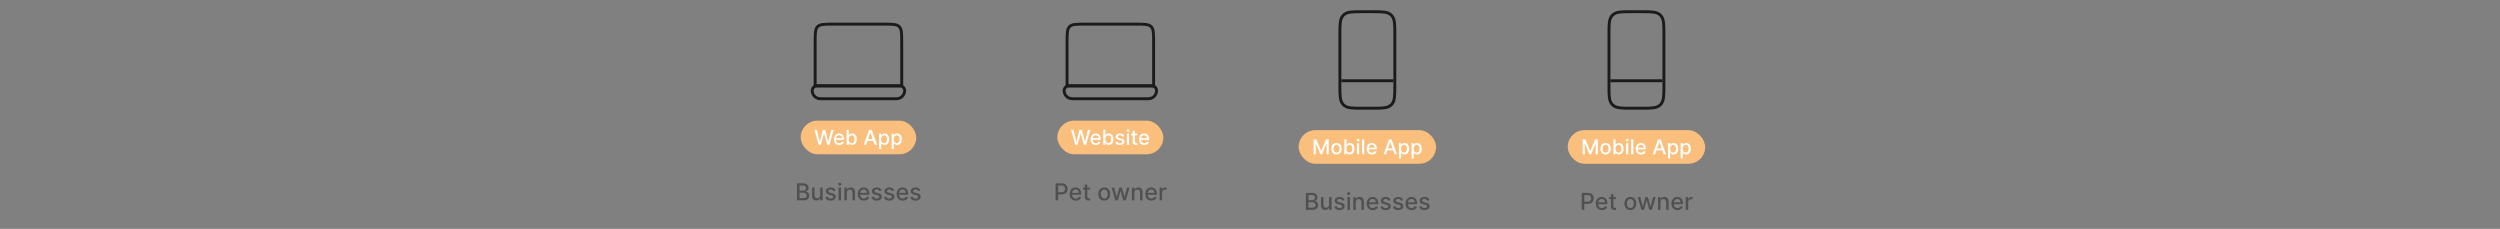 <svg width="3419" height="313" viewBox="0 0 3419 313" fill="none" xmlns="http://www.w3.org/2000/svg">
<rect x="0" y="0" width="3419" height="313" fill="#808080" stroke="none"/>
<path d="M1140 33H1208C1214.47 33 1219.12 33.004 1222.66 33.48C1226.14 33.948 1228.24 34.839 1229.8 36.398C1231.36 37.956 1232.25 40.062 1232.72 43.544C1233.2 47.083 1233.2 51.732 1233.2 58.2V117.4H1114.8V58.2C1114.8 51.732 1114.8 47.083 1115.28 43.544C1115.75 40.062 1116.64 37.956 1118.2 36.398C1119.76 34.839 1121.86 33.948 1125.34 33.48C1128.88 33.004 1133.53 33 1140 33Z" stroke="#1B1B1B" stroke-width="4"/>
<path d="M1230.67 117.4H1117.33C1113.73 117.4 1110.8 120.325 1110.8 123.934C1110.8 130.046 1115.76 135 1121.87 135H1226.13C1232.25 135 1237.2 130.046 1237.2 123.934C1237.2 120.325 1234.27 117.4 1230.67 117.4Z" stroke="#1B1B1B" stroke-width="4"/>
<rect x="1095" y="165" width="158" height="46" rx="23" fill="#FBBF7D"/>
<path d="M1119.52 198L1113.87 177.636H1117.11L1121.07 193.406H1121.26L1125.39 177.636H1128.59L1132.72 193.416H1132.9L1136.86 177.636H1140.1L1134.45 198H1131.35L1127.07 182.747H1126.91L1122.62 198H1119.52ZM1147.75 198.308C1146.24 198.308 1144.94 197.987 1143.86 197.344C1142.78 196.694 1141.94 195.783 1141.35 194.609C1140.77 193.429 1140.48 192.047 1140.48 190.463C1140.48 188.899 1140.77 187.52 1141.35 186.327C1141.94 185.134 1142.76 184.202 1143.82 183.533C1144.88 182.863 1146.12 182.528 1147.54 182.528C1148.4 182.528 1149.23 182.671 1150.04 182.956C1150.85 183.241 1151.58 183.688 1152.22 184.298C1152.86 184.908 1153.37 185.7 1153.74 186.675C1154.11 187.643 1154.3 188.819 1154.3 190.205V191.259H1142.16V189.031H1151.38C1151.38 188.249 1151.23 187.556 1150.91 186.953C1150.59 186.343 1150.14 185.863 1149.56 185.511C1148.99 185.16 1148.33 184.984 1147.56 184.984C1146.72 184.984 1145.99 185.19 1145.37 185.601C1144.75 186.005 1144.27 186.536 1143.94 187.192C1143.61 187.841 1143.44 188.547 1143.44 189.31V191.05C1143.44 192.071 1143.62 192.939 1143.98 193.655C1144.34 194.371 1144.85 194.918 1145.5 195.295C1146.15 195.667 1146.91 195.852 1147.77 195.852C1148.34 195.852 1148.85 195.773 1149.32 195.614C1149.78 195.448 1150.18 195.203 1150.52 194.878C1150.86 194.553 1151.12 194.152 1151.29 193.675L1154.11 194.182C1153.88 195.01 1153.48 195.736 1152.9 196.359C1152.32 196.976 1151.59 197.456 1150.72 197.801C1149.85 198.139 1148.86 198.308 1147.75 198.308ZM1157.83 198V177.636H1160.81V185.203H1160.99C1161.16 184.885 1161.41 184.517 1161.73 184.099C1162.06 183.682 1162.51 183.317 1163.08 183.006C1163.66 182.688 1164.42 182.528 1165.37 182.528C1166.6 182.528 1167.71 182.84 1168.67 183.463C1169.64 184.086 1170.4 184.984 1170.95 186.158C1171.51 187.331 1171.79 188.743 1171.79 190.393C1171.79 192.044 1171.51 193.459 1170.96 194.639C1170.41 195.812 1169.65 196.717 1168.69 197.354C1167.73 197.983 1166.63 198.298 1165.4 198.298C1164.47 198.298 1163.71 198.143 1163.12 197.831C1162.54 197.519 1162.08 197.155 1161.75 196.737C1161.42 196.32 1161.17 195.948 1160.99 195.624H1160.74V198H1157.83ZM1160.75 190.364C1160.75 191.437 1160.9 192.379 1161.22 193.188C1161.53 193.996 1161.98 194.629 1162.57 195.087C1163.16 195.537 1163.88 195.763 1164.74 195.763C1165.62 195.763 1166.37 195.527 1166.96 195.057C1167.56 194.58 1168.01 193.933 1168.31 193.118C1168.63 192.303 1168.78 191.384 1168.78 190.364C1168.78 189.356 1168.63 188.451 1168.32 187.649C1168.03 186.847 1167.58 186.214 1166.97 185.75C1166.38 185.286 1165.63 185.054 1164.74 185.054C1163.87 185.054 1163.14 185.276 1162.55 185.72C1161.96 186.164 1161.51 186.784 1161.21 187.58C1160.9 188.375 1160.75 189.303 1160.75 190.364ZM1184.49 198H1181.23L1188.56 177.636H1192.11L1199.44 198H1196.18L1190.42 181.335H1190.26L1184.49 198ZM1185.04 190.026H1195.62V192.611H1185.04V190.026ZM1202.14 203.727V182.727H1205.04V185.203H1205.29C1205.46 184.885 1205.71 184.517 1206.04 184.099C1206.36 183.682 1206.81 183.317 1207.39 183.006C1207.97 182.688 1208.73 182.528 1209.68 182.528C1210.91 182.528 1212.01 182.84 1212.98 183.463C1213.95 184.086 1214.7 184.984 1215.25 186.158C1215.81 187.331 1216.09 188.743 1216.09 190.393C1216.09 192.044 1215.81 193.459 1215.26 194.639C1214.71 195.812 1213.96 196.717 1213 197.354C1212.04 197.983 1210.94 198.298 1209.71 198.298C1208.78 198.298 1208.02 198.143 1207.43 197.831C1206.85 197.519 1206.39 197.155 1206.06 196.737C1205.73 196.32 1205.47 195.948 1205.29 195.624H1205.11V203.727H1202.14ZM1205.05 190.364C1205.05 191.437 1205.21 192.379 1205.52 193.188C1205.83 193.996 1206.28 194.629 1206.87 195.087C1207.46 195.537 1208.18 195.763 1209.04 195.763C1209.93 195.763 1210.67 195.527 1211.27 195.057C1211.86 194.58 1212.31 193.933 1212.62 193.118C1212.93 192.303 1213.09 191.384 1213.09 190.364C1213.09 189.356 1212.93 188.451 1212.63 187.649C1212.33 186.847 1211.88 186.214 1211.28 185.75C1210.68 185.286 1209.93 185.054 1209.04 185.054C1208.18 185.054 1207.45 185.276 1206.85 185.72C1206.26 186.164 1205.81 186.784 1205.51 187.58C1205.21 188.375 1205.05 189.303 1205.05 190.364ZM1219.42 203.727V182.727H1222.32V185.203H1222.57C1222.74 184.885 1222.99 184.517 1223.32 184.099C1223.64 183.682 1224.09 183.317 1224.67 183.006C1225.25 182.688 1226.01 182.528 1226.96 182.528C1228.19 182.528 1229.29 182.84 1230.26 183.463C1231.23 184.086 1231.99 184.984 1232.54 186.158C1233.09 187.331 1233.37 188.743 1233.37 190.393C1233.37 192.044 1233.1 193.459 1232.55 194.639C1232 195.812 1231.24 196.717 1230.28 197.354C1229.32 197.983 1228.22 198.298 1226.99 198.298C1226.06 198.298 1225.3 198.143 1224.71 197.831C1224.13 197.519 1223.67 197.155 1223.34 196.737C1223.01 196.32 1222.75 195.948 1222.57 195.624H1222.39V203.727H1219.42ZM1222.33 190.364C1222.33 191.437 1222.49 192.379 1222.8 193.188C1223.11 193.996 1223.56 194.629 1224.15 195.087C1224.74 195.537 1225.47 195.763 1226.32 195.763C1227.21 195.763 1227.95 195.527 1228.55 195.057C1229.14 194.58 1229.6 193.933 1229.9 193.118C1230.21 192.303 1230.37 191.384 1230.37 190.364C1230.37 189.356 1230.22 188.451 1229.91 187.649C1229.61 186.847 1229.16 186.214 1228.56 185.75C1227.96 185.286 1227.22 185.054 1226.32 185.054C1225.46 185.054 1224.73 185.276 1224.13 185.72C1223.54 186.164 1223.1 186.784 1222.79 187.58C1222.49 188.375 1222.33 189.303 1222.33 190.364Z" fill="white"/>
<path d="M1089.93 274V250.727H1098.45C1100.11 250.727 1101.47 251 1102.56 251.545C1103.64 252.083 1104.45 252.814 1104.99 253.739C1105.53 254.655 1105.8 255.689 1105.8 256.841C1105.8 257.811 1105.62 258.629 1105.26 259.295C1104.91 259.955 1104.43 260.485 1103.83 260.886C1103.24 261.28 1102.59 261.568 1101.88 261.75V261.977C1102.65 262.015 1103.4 262.265 1104.14 262.727C1104.88 263.182 1105.49 263.83 1105.98 264.67C1106.46 265.511 1106.7 266.534 1106.7 267.739C1106.7 268.928 1106.42 269.996 1105.86 270.943C1105.31 271.883 1104.45 272.629 1103.3 273.182C1102.14 273.727 1100.66 274 1098.85 274H1089.93ZM1093.44 270.989H1098.51C1100.19 270.989 1101.4 270.663 1102.12 270.011C1102.85 269.36 1103.22 268.545 1103.22 267.568C1103.22 266.833 1103.03 266.159 1102.66 265.545C1102.29 264.932 1101.76 264.443 1101.07 264.08C1100.39 263.716 1099.58 263.534 1098.64 263.534H1093.44V270.989ZM1093.44 260.795H1098.15C1098.94 260.795 1099.64 260.644 1100.27 260.341C1100.91 260.038 1101.41 259.614 1101.78 259.068C1102.16 258.515 1102.35 257.864 1102.35 257.114C1102.35 256.152 1102.02 255.345 1101.34 254.693C1100.67 254.042 1099.63 253.716 1098.24 253.716H1093.44V260.795ZM1121.65 266.761V256.545H1125.06V274H1121.72V270.977H1121.54C1121.14 271.909 1120.49 272.686 1119.61 273.307C1118.73 273.92 1117.63 274.227 1116.32 274.227C1115.2 274.227 1114.21 273.981 1113.35 273.489C1112.49 272.989 1111.82 272.25 1111.32 271.273C1110.84 270.295 1110.6 269.087 1110.6 267.648V256.545H1113.99V267.239C1113.99 268.428 1114.32 269.375 1114.98 270.08C1115.64 270.784 1116.5 271.136 1117.55 271.136C1118.19 271.136 1118.82 270.977 1119.45 270.659C1120.09 270.341 1120.61 269.86 1121.03 269.216C1121.45 268.572 1121.66 267.754 1121.65 266.761ZM1142.71 260.807L1139.63 261.352C1139.5 260.958 1139.29 260.583 1139.01 260.227C1138.74 259.871 1138.37 259.58 1137.9 259.352C1137.43 259.125 1136.84 259.011 1136.14 259.011C1135.18 259.011 1134.37 259.227 1133.73 259.659C1133.09 260.083 1132.76 260.633 1132.76 261.307C1132.76 261.89 1132.98 262.36 1133.41 262.716C1133.84 263.072 1134.54 263.364 1135.5 263.591L1138.28 264.227C1139.88 264.598 1141.08 265.17 1141.87 265.943C1142.65 266.716 1143.05 267.72 1143.05 268.955C1143.05 270 1142.75 270.932 1142.14 271.75C1141.54 272.561 1140.7 273.197 1139.63 273.659C1138.56 274.121 1137.32 274.352 1135.91 274.352C1133.96 274.352 1132.36 273.936 1131.13 273.102C1129.89 272.261 1129.14 271.068 1128.86 269.523L1132.14 269.023C1132.34 269.879 1132.76 270.527 1133.4 270.966C1134.04 271.398 1134.87 271.614 1135.89 271.614C1137 271.614 1137.89 271.383 1138.56 270.92C1139.23 270.451 1139.56 269.879 1139.56 269.205C1139.56 268.659 1139.36 268.201 1138.95 267.83C1138.54 267.458 1137.93 267.178 1137.09 266.989L1134.14 266.341C1132.51 265.97 1131.31 265.379 1130.53 264.568C1129.75 263.758 1129.37 262.731 1129.37 261.489C1129.37 260.458 1129.65 259.557 1130.23 258.784C1130.81 258.011 1131.6 257.409 1132.62 256.977C1133.63 256.538 1134.79 256.318 1136.11 256.318C1137.99 256.318 1139.48 256.727 1140.56 257.545C1141.64 258.356 1142.36 259.443 1142.71 260.807ZM1146.78 274V256.545H1150.18V274H1146.78ZM1148.5 253.852C1147.91 253.852 1147.4 253.655 1146.98 253.261C1146.56 252.86 1146.35 252.383 1146.35 251.83C1146.35 251.269 1146.56 250.792 1146.98 250.398C1147.4 249.996 1147.91 249.795 1148.5 249.795C1149.09 249.795 1149.59 249.996 1150.01 250.398C1150.44 250.792 1150.65 251.269 1150.65 251.83C1150.65 252.383 1150.44 252.86 1150.01 253.261C1149.59 253.655 1149.09 253.852 1148.5 253.852ZM1158.15 263.636V274H1154.75V256.545H1158.01V259.386H1158.23C1158.63 258.462 1159.26 257.72 1160.12 257.159C1160.98 256.598 1162.07 256.318 1163.38 256.318C1164.57 256.318 1165.61 256.568 1166.5 257.068C1167.4 257.561 1168.09 258.295 1168.58 259.273C1169.07 260.25 1169.32 261.458 1169.32 262.898V274H1165.92V263.307C1165.92 262.042 1165.59 261.053 1164.93 260.341C1164.28 259.621 1163.37 259.261 1162.22 259.261C1161.43 259.261 1160.73 259.432 1160.12 259.773C1159.51 260.114 1159.03 260.614 1158.67 261.273C1158.32 261.924 1158.15 262.712 1158.15 263.636ZM1181.4 274.352C1179.68 274.352 1178.2 273.985 1176.96 273.25C1175.72 272.508 1174.77 271.466 1174.09 270.125C1173.43 268.777 1173.09 267.197 1173.09 265.386C1173.09 263.598 1173.43 262.023 1174.09 260.659C1174.77 259.295 1175.71 258.231 1176.91 257.466C1178.12 256.701 1179.54 256.318 1181.16 256.318C1182.15 256.318 1183.1 256.481 1184.03 256.807C1184.95 257.133 1185.78 257.644 1186.51 258.341C1187.25 259.038 1187.83 259.943 1188.25 261.057C1188.68 262.163 1188.89 263.508 1188.89 265.091V266.295H1175.01V263.75H1185.56C1185.56 262.856 1185.38 262.064 1185.01 261.375C1184.65 260.678 1184.14 260.129 1183.48 259.727C1182.83 259.326 1182.06 259.125 1181.18 259.125C1180.23 259.125 1179.4 259.36 1178.68 259.83C1177.98 260.292 1177.43 260.898 1177.05 261.648C1176.67 262.39 1176.48 263.197 1176.48 264.068V266.057C1176.48 267.223 1176.68 268.216 1177.09 269.034C1177.51 269.852 1178.09 270.477 1178.83 270.909C1179.57 271.333 1180.44 271.545 1181.43 271.545C1182.08 271.545 1182.67 271.455 1183.2 271.273C1183.73 271.083 1184.18 270.803 1184.57 270.432C1184.96 270.061 1185.25 269.602 1185.46 269.057L1188.67 269.636C1188.42 270.583 1187.95 271.413 1187.29 272.125C1186.63 272.83 1185.8 273.379 1184.8 273.773C1183.81 274.159 1182.67 274.352 1181.4 274.352ZM1205.74 260.807L1202.66 261.352C1202.53 260.958 1202.33 260.583 1202.05 260.227C1201.77 259.871 1201.4 259.58 1200.93 259.352C1200.46 259.125 1199.88 259.011 1199.17 259.011C1198.21 259.011 1197.41 259.227 1196.76 259.659C1196.12 260.083 1195.8 260.633 1195.8 261.307C1195.8 261.89 1196.01 262.36 1196.44 262.716C1196.88 263.072 1197.57 263.364 1198.53 263.591L1201.31 264.227C1202.91 264.598 1204.11 265.17 1204.9 265.943C1205.69 266.716 1206.08 267.72 1206.08 268.955C1206.08 270 1205.78 270.932 1205.17 271.75C1204.57 272.561 1203.73 273.197 1202.66 273.659C1201.59 274.121 1200.35 274.352 1198.94 274.352C1196.99 274.352 1195.39 273.936 1194.16 273.102C1192.92 272.261 1192.17 271.068 1191.89 269.523L1195.17 269.023C1195.38 269.879 1195.8 270.527 1196.43 270.966C1197.07 271.398 1197.9 271.614 1198.92 271.614C1200.03 271.614 1200.92 271.383 1201.59 270.92C1202.26 270.451 1202.59 269.879 1202.59 269.205C1202.59 268.659 1202.39 268.201 1201.98 267.83C1201.58 267.458 1200.96 267.178 1200.12 266.989L1197.17 266.341C1195.54 265.97 1194.34 265.379 1193.56 264.568C1192.78 263.758 1192.4 262.731 1192.4 261.489C1192.4 260.458 1192.69 259.557 1193.26 258.784C1193.84 258.011 1194.63 257.409 1195.65 256.977C1196.66 256.538 1197.83 256.318 1199.14 256.318C1201.02 256.318 1202.51 256.727 1203.59 257.545C1204.67 258.356 1205.39 259.443 1205.74 260.807ZM1222.89 260.807L1219.82 261.352C1219.69 260.958 1219.48 260.583 1219.2 260.227C1218.93 259.871 1218.56 259.58 1218.09 259.352C1217.62 259.125 1217.03 259.011 1216.33 259.011C1215.36 259.011 1214.56 259.227 1213.92 259.659C1213.27 260.083 1212.95 260.633 1212.95 261.307C1212.95 261.89 1213.17 262.36 1213.6 262.716C1214.03 263.072 1214.73 263.364 1215.69 263.591L1218.46 264.227C1220.07 264.598 1221.27 265.17 1222.05 265.943C1222.84 266.716 1223.24 267.72 1223.24 268.955C1223.24 270 1222.93 270.932 1222.33 271.75C1221.73 272.561 1220.89 273.197 1219.82 273.659C1218.75 274.121 1217.51 274.352 1216.1 274.352C1214.14 274.352 1212.55 273.936 1211.32 273.102C1210.08 272.261 1209.32 271.068 1209.04 269.523L1212.33 269.023C1212.53 269.879 1212.95 270.527 1213.59 270.966C1214.22 271.398 1215.05 271.614 1216.08 271.614C1217.19 271.614 1218.08 271.383 1218.75 270.92C1219.41 270.451 1219.75 269.879 1219.75 269.205C1219.75 268.659 1219.54 268.201 1219.13 267.83C1218.73 267.458 1218.11 267.178 1217.28 266.989L1214.33 266.341C1212.7 265.97 1211.49 265.379 1210.71 264.568C1209.94 263.758 1209.55 262.731 1209.55 261.489C1209.55 260.458 1209.84 259.557 1210.42 258.784C1210.99 258.011 1211.79 257.409 1212.8 256.977C1213.82 256.538 1214.98 256.318 1216.29 256.318C1218.18 256.318 1219.66 256.727 1220.75 257.545C1221.83 258.356 1222.55 259.443 1222.89 260.807ZM1234.49 274.352C1232.77 274.352 1231.29 273.985 1230.05 273.25C1228.82 272.508 1227.86 271.466 1227.19 270.125C1226.52 268.777 1226.19 267.197 1226.19 265.386C1226.19 263.598 1226.52 262.023 1227.19 260.659C1227.86 259.295 1228.8 258.231 1230.01 257.466C1231.22 256.701 1232.63 256.318 1234.26 256.318C1235.24 256.318 1236.2 256.481 1237.12 256.807C1238.04 257.133 1238.87 257.644 1239.61 258.341C1240.34 259.038 1240.92 259.943 1241.35 261.057C1241.77 262.163 1241.98 263.508 1241.98 265.091V266.295H1228.11V263.75H1238.65C1238.65 262.856 1238.47 262.064 1238.11 261.375C1237.74 260.678 1237.23 260.129 1236.57 259.727C1235.92 259.326 1235.16 259.125 1234.28 259.125C1233.32 259.125 1232.49 259.36 1231.78 259.83C1231.07 260.292 1230.53 260.898 1230.14 261.648C1229.76 262.39 1229.57 263.197 1229.57 264.068V266.057C1229.57 267.223 1229.78 268.216 1230.19 269.034C1230.6 269.852 1231.18 270.477 1231.93 270.909C1232.67 271.333 1233.54 271.545 1234.53 271.545C1235.17 271.545 1235.76 271.455 1236.29 271.273C1236.82 271.083 1237.28 270.803 1237.66 270.432C1238.05 270.061 1238.35 269.602 1238.55 269.057L1241.77 269.636C1241.51 270.583 1241.05 271.413 1240.38 272.125C1239.72 272.83 1238.89 273.379 1237.89 273.773C1236.9 274.159 1235.77 274.352 1234.49 274.352ZM1258.83 260.807L1255.75 261.352C1255.62 260.958 1255.42 260.583 1255.14 260.227C1254.87 259.871 1254.5 259.58 1254.03 259.352C1253.56 259.125 1252.97 259.011 1252.26 259.011C1251.3 259.011 1250.5 259.227 1249.86 259.659C1249.21 260.083 1248.89 260.633 1248.89 261.307C1248.89 261.89 1249.11 262.36 1249.54 262.716C1249.97 263.072 1250.67 263.364 1251.63 263.591L1254.4 264.227C1256.01 264.598 1257.2 265.17 1257.99 265.943C1258.78 266.716 1259.17 267.72 1259.17 268.955C1259.17 270 1258.87 270.932 1258.26 271.75C1257.67 272.561 1256.83 273.197 1255.75 273.659C1254.68 274.121 1253.45 274.352 1252.04 274.352C1250.08 274.352 1248.49 273.936 1247.25 273.102C1246.02 272.261 1245.26 271.068 1244.98 269.523L1248.26 269.023C1248.47 269.879 1248.89 270.527 1249.53 270.966C1250.16 271.398 1250.99 271.614 1252.01 271.614C1253.13 271.614 1254.02 271.383 1254.68 270.92C1255.35 270.451 1255.68 269.879 1255.68 269.205C1255.68 268.659 1255.48 268.201 1255.07 267.83C1254.67 267.458 1254.05 267.178 1253.22 266.989L1250.26 266.341C1248.64 265.97 1247.43 265.379 1246.65 264.568C1245.88 263.758 1245.49 262.731 1245.49 261.489C1245.49 260.458 1245.78 259.557 1246.36 258.784C1246.93 258.011 1247.73 257.409 1248.74 256.977C1249.76 256.538 1250.92 256.318 1252.23 256.318C1254.12 256.318 1255.6 256.727 1256.68 257.545C1257.77 258.356 1258.48 259.443 1258.83 260.807Z" fill="#505050"/>
<path d="M1484.5 33H1552.5C1558.97 33 1563.62 33.004 1567.16 33.48C1570.64 33.948 1572.74 34.839 1574.3 36.398C1575.86 37.956 1576.75 40.062 1577.22 43.544C1577.7 47.083 1577.7 51.732 1577.7 58.2V117.4H1459.3V58.2C1459.3 51.732 1459.3 47.083 1459.78 43.544C1460.25 40.062 1461.14 37.956 1462.7 36.398C1464.26 34.839 1466.36 33.948 1469.84 33.48C1473.38 33.004 1478.03 33 1484.5 33Z" stroke="#1B1B1B" stroke-width="4"/>
<path d="M1575.17 117.4H1461.83C1458.22 117.4 1455.3 120.325 1455.3 123.934C1455.3 130.046 1460.25 135 1466.37 135H1570.63C1576.75 135 1581.7 130.046 1581.7 123.934C1581.7 120.325 1578.77 117.4 1575.17 117.4Z" stroke="#1B1B1B" stroke-width="4"/>
<rect x="1446" y="165" width="145" height="46" rx="23" fill="#FBBF7D"/>
<path d="M1470.47 198L1464.83 177.636H1468.06L1472.03 193.406H1472.21L1476.34 177.636H1479.54L1483.67 193.416H1483.86L1487.82 177.636H1491.06L1485.4 198H1482.31L1478.02 182.747H1477.86L1473.58 198H1470.47ZM1498.7 198.308C1497.19 198.308 1495.9 197.987 1494.81 197.344C1493.73 196.694 1492.89 195.783 1492.3 194.609C1491.72 193.429 1491.43 192.047 1491.43 190.463C1491.43 188.899 1491.72 187.52 1492.3 186.327C1492.89 185.134 1493.72 184.202 1494.77 183.533C1495.83 182.863 1497.07 182.528 1498.49 182.528C1499.35 182.528 1500.19 182.671 1501 182.956C1501.8 183.241 1502.53 183.688 1503.17 184.298C1503.82 184.908 1504.32 185.7 1504.69 186.675C1505.07 187.643 1505.25 188.819 1505.25 190.205V191.259H1493.11V189.031H1502.34C1502.34 188.249 1502.18 187.556 1501.86 186.953C1501.54 186.343 1501.09 185.863 1500.52 185.511C1499.95 185.16 1499.28 184.984 1498.51 184.984C1497.67 184.984 1496.94 185.19 1496.32 185.601C1495.71 186.005 1495.23 186.536 1494.89 187.192C1494.56 187.841 1494.39 188.547 1494.39 189.31V191.05C1494.39 192.071 1494.57 192.939 1494.93 193.655C1495.29 194.371 1495.8 194.918 1496.45 195.295C1497.1 195.667 1497.86 195.852 1498.73 195.852C1499.29 195.852 1499.81 195.773 1500.27 195.614C1500.73 195.448 1501.13 195.203 1501.47 194.878C1501.81 194.553 1502.07 194.152 1502.25 193.675L1505.06 194.182C1504.84 195.01 1504.43 195.736 1503.85 196.359C1503.27 196.976 1502.55 197.456 1501.67 197.801C1500.8 198.139 1499.81 198.308 1498.7 198.308ZM1508.79 198V177.636H1511.76V185.203H1511.94C1512.11 184.885 1512.36 184.517 1512.69 184.099C1513.01 183.682 1513.46 183.317 1514.04 183.006C1514.61 182.688 1515.38 182.528 1516.32 182.528C1517.56 182.528 1518.66 182.84 1519.63 183.463C1520.59 184.086 1521.35 184.984 1521.9 186.158C1522.46 187.331 1522.74 188.743 1522.74 190.393C1522.74 192.044 1522.46 193.459 1521.91 194.639C1521.36 195.812 1520.61 196.717 1519.65 197.354C1518.68 197.983 1517.59 198.298 1516.35 198.298C1515.43 198.298 1514.67 198.143 1514.08 197.831C1513.49 197.519 1513.04 197.155 1512.71 196.737C1512.37 196.32 1512.12 195.948 1511.94 195.624H1511.69V198H1508.79ZM1511.7 190.364C1511.7 191.437 1511.86 192.379 1512.17 193.188C1512.48 193.996 1512.93 194.629 1513.52 195.087C1514.11 195.537 1514.83 195.763 1515.69 195.763C1516.58 195.763 1517.32 195.527 1517.92 195.057C1518.51 194.58 1518.96 193.933 1519.27 193.118C1519.58 192.303 1519.74 191.384 1519.74 190.364C1519.74 189.356 1519.58 188.451 1519.28 187.649C1518.98 186.847 1518.53 186.214 1517.93 185.75C1517.33 185.286 1516.58 185.054 1515.69 185.054C1514.83 185.054 1514.1 185.276 1513.5 185.72C1512.91 186.164 1512.46 186.784 1512.16 187.58C1511.85 188.375 1511.7 189.303 1511.7 190.364ZM1537.52 186.456L1534.83 186.933C1534.71 186.589 1534.54 186.26 1534.29 185.949C1534.05 185.637 1533.73 185.382 1533.32 185.183C1532.9 184.984 1532.39 184.885 1531.77 184.885C1530.93 184.885 1530.23 185.074 1529.67 185.452C1529.1 185.823 1528.82 186.304 1528.82 186.893C1528.82 187.404 1529.01 187.815 1529.39 188.126C1529.77 188.438 1530.38 188.693 1531.22 188.892L1533.64 189.449C1535.05 189.774 1536.1 190.274 1536.79 190.95C1537.47 191.626 1537.82 192.505 1537.82 193.585C1537.82 194.5 1537.55 195.315 1537.02 196.031C1536.5 196.741 1535.77 197.297 1534.83 197.702C1533.89 198.106 1532.81 198.308 1531.58 198.308C1529.87 198.308 1528.47 197.944 1527.39 197.214C1526.31 196.479 1525.65 195.435 1525.4 194.082L1528.27 193.645C1528.45 194.394 1528.82 194.961 1529.38 195.345C1529.93 195.723 1530.66 195.912 1531.56 195.912C1532.53 195.912 1533.31 195.71 1533.89 195.305C1534.48 194.894 1534.77 194.394 1534.77 193.804C1534.77 193.327 1534.59 192.926 1534.23 192.601C1533.88 192.276 1533.34 192.031 1532.61 191.865L1530.02 191.298C1528.6 190.973 1527.54 190.456 1526.86 189.747C1526.19 189.038 1525.85 188.14 1525.85 187.053C1525.85 186.151 1526.1 185.362 1526.6 184.686C1527.11 184.01 1527.8 183.483 1528.69 183.105C1529.58 182.721 1530.6 182.528 1531.74 182.528C1533.39 182.528 1534.69 182.886 1535.64 183.602C1536.59 184.312 1537.22 185.263 1537.52 186.456ZM1541.09 198V182.727H1544.06V198H1541.09ZM1542.59 180.371C1542.07 180.371 1541.63 180.198 1541.26 179.854C1540.89 179.502 1540.71 179.085 1540.71 178.601C1540.71 178.11 1540.89 177.693 1541.26 177.348C1541.63 176.997 1542.07 176.821 1542.59 176.821C1543.11 176.821 1543.55 176.997 1543.91 177.348C1544.28 177.693 1544.47 178.11 1544.47 178.601C1544.47 179.085 1544.28 179.502 1543.91 179.854C1543.55 180.198 1543.11 180.371 1542.59 180.371ZM1555.19 182.727V185.114H1546.85V182.727H1555.19ZM1549.09 179.068H1552.06V193.516C1552.06 194.092 1552.14 194.527 1552.32 194.818C1552.49 195.103 1552.71 195.299 1552.98 195.405C1553.26 195.504 1553.56 195.554 1553.89 195.554C1554.13 195.554 1554.34 195.537 1554.51 195.504C1554.69 195.471 1554.83 195.445 1554.93 195.425L1555.47 197.881C1555.3 197.947 1555.05 198.013 1554.73 198.08C1554.41 198.152 1554.02 198.192 1553.54 198.199C1552.76 198.212 1552.03 198.073 1551.35 197.781C1550.68 197.49 1550.13 197.039 1549.71 196.429C1549.29 195.819 1549.09 195.054 1549.09 194.132V179.068ZM1564.9 198.308C1563.39 198.308 1562.1 197.987 1561.01 197.344C1559.93 196.694 1559.09 195.783 1558.5 194.609C1557.92 193.429 1557.63 192.047 1557.63 190.463C1557.63 188.899 1557.92 187.52 1558.5 186.327C1559.09 185.134 1559.92 184.202 1560.97 183.533C1562.03 182.863 1563.27 182.528 1564.69 182.528C1565.55 182.528 1566.39 182.671 1567.19 182.956C1568 183.241 1568.73 183.688 1569.37 184.298C1570.01 184.908 1570.52 185.7 1570.89 186.675C1571.26 187.643 1571.45 188.819 1571.45 190.205V191.259H1559.31V189.031H1568.54C1568.54 188.249 1568.38 187.556 1568.06 186.953C1567.74 186.343 1567.29 185.863 1566.72 185.511C1566.15 185.16 1565.48 184.984 1564.71 184.984C1563.87 184.984 1563.14 185.19 1562.52 185.601C1561.9 186.005 1561.43 186.536 1561.09 187.192C1560.76 187.841 1560.59 188.547 1560.59 189.31V191.05C1560.59 192.071 1560.77 192.939 1561.13 193.655C1561.49 194.371 1562 194.918 1562.65 195.295C1563.3 195.667 1564.06 195.852 1564.93 195.852C1565.49 195.852 1566 195.773 1566.47 195.614C1566.93 195.448 1567.33 195.203 1567.67 194.878C1568.01 194.553 1568.27 194.152 1568.45 193.675L1571.26 194.182C1571.04 195.01 1570.63 195.736 1570.05 196.359C1569.47 196.976 1568.75 197.456 1567.87 197.801C1567 198.139 1566.01 198.308 1564.9 198.308Z" fill="white"/>
<path d="M1443.68 274V250.727H1451.98C1453.79 250.727 1455.29 251.057 1456.48 251.716C1457.67 252.375 1458.56 253.277 1459.15 254.42C1459.74 255.557 1460.03 256.837 1460.03 258.261C1460.03 259.693 1459.73 260.981 1459.14 262.125C1458.55 263.261 1457.65 264.163 1456.45 264.83C1455.27 265.489 1453.77 265.818 1451.97 265.818H1446.26V262.841H1451.65C1452.79 262.841 1453.72 262.644 1454.43 262.25C1455.14 261.848 1455.67 261.303 1456 260.614C1456.33 259.924 1456.5 259.14 1456.5 258.261C1456.5 257.383 1456.33 256.602 1456 255.92C1455.67 255.239 1455.14 254.705 1454.42 254.318C1453.71 253.932 1452.77 253.739 1451.6 253.739H1447.19V274H1443.68ZM1471.18 274.352C1469.46 274.352 1467.98 273.985 1466.74 273.25C1465.5 272.508 1464.55 271.466 1463.88 270.125C1463.21 268.777 1462.88 267.197 1462.88 265.386C1462.88 263.598 1463.21 262.023 1463.88 260.659C1464.55 259.295 1465.49 258.231 1466.69 257.466C1467.91 256.701 1469.32 256.318 1470.94 256.318C1471.93 256.318 1472.88 256.481 1473.81 256.807C1474.73 257.133 1475.56 257.644 1476.3 258.341C1477.03 259.038 1477.61 259.943 1478.03 261.057C1478.46 262.163 1478.67 263.508 1478.67 265.091V266.295H1464.8V263.75H1475.34C1475.34 262.856 1475.16 262.064 1474.8 261.375C1474.43 260.678 1473.92 260.129 1473.26 259.727C1472.61 259.326 1471.84 259.125 1470.97 259.125C1470.01 259.125 1469.18 259.36 1468.47 259.83C1467.76 260.292 1467.22 260.898 1466.83 261.648C1466.45 262.39 1466.26 263.197 1466.26 264.068V266.057C1466.26 267.223 1466.47 268.216 1466.88 269.034C1467.29 269.852 1467.87 270.477 1468.61 270.909C1469.36 271.333 1470.22 271.545 1471.22 271.545C1471.86 271.545 1472.45 271.455 1472.98 271.273C1473.51 271.083 1473.97 270.803 1474.35 270.432C1474.74 270.061 1475.03 269.602 1475.24 269.057L1478.45 269.636C1478.2 270.583 1477.73 271.413 1477.07 272.125C1476.41 272.83 1475.58 273.379 1474.58 273.773C1473.59 274.159 1472.45 274.352 1471.18 274.352ZM1490.59 256.545V259.273H1481.05V256.545H1490.59ZM1483.61 252.364H1487.01V268.875C1487.01 269.534 1487.11 270.03 1487.3 270.364C1487.5 270.689 1487.75 270.913 1488.07 271.034C1488.38 271.148 1488.73 271.205 1489.1 271.205C1489.37 271.205 1489.61 271.186 1489.82 271.148C1490.02 271.11 1490.18 271.08 1490.29 271.057L1490.91 273.864C1490.71 273.939 1490.43 274.015 1490.07 274.091C1489.7 274.174 1489.25 274.22 1488.7 274.227C1487.81 274.242 1486.97 274.083 1486.2 273.75C1485.43 273.417 1484.8 272.902 1484.33 272.205C1483.85 271.508 1483.61 270.633 1483.61 269.58V252.364ZM1510.17 274.352C1508.53 274.352 1507.1 273.977 1505.88 273.227C1504.66 272.477 1503.72 271.428 1503.04 270.08C1502.37 268.731 1502.03 267.155 1502.03 265.352C1502.03 263.542 1502.37 261.958 1503.04 260.602C1503.72 259.246 1504.66 258.193 1505.88 257.443C1507.1 256.693 1508.53 256.318 1510.17 256.318C1511.8 256.318 1513.23 256.693 1514.45 257.443C1515.67 258.193 1516.62 259.246 1517.29 260.602C1517.97 261.958 1518.3 263.542 1518.3 265.352C1518.3 267.155 1517.97 268.731 1517.29 270.08C1516.62 271.428 1515.67 272.477 1514.45 273.227C1513.23 273.977 1511.8 274.352 1510.17 274.352ZM1510.18 271.5C1511.24 271.5 1512.12 271.22 1512.82 270.659C1513.51 270.098 1514.03 269.352 1514.36 268.42C1514.7 267.489 1514.87 266.462 1514.87 265.341C1514.87 264.227 1514.7 263.205 1514.36 262.273C1514.03 261.333 1513.51 260.58 1512.82 260.011C1512.12 259.443 1511.24 259.159 1510.18 259.159C1509.11 259.159 1508.22 259.443 1507.52 260.011C1506.82 260.58 1506.3 261.333 1505.96 262.273C1505.63 263.205 1505.46 264.227 1505.46 265.341C1505.46 266.462 1505.63 267.489 1505.96 268.42C1506.3 269.352 1506.82 270.098 1507.52 270.659C1508.22 271.22 1509.11 271.5 1510.18 271.5ZM1525.35 274L1520.21 256.545H1523.72L1527.14 269.364H1527.32L1530.75 256.545H1534.26L1537.67 269.307H1537.84L1541.24 256.545H1544.75L1539.62 274H1536.16L1532.61 261.398H1532.35L1528.8 274H1525.35ZM1551.37 263.636V274H1547.97V256.545H1551.23V259.386H1551.45C1551.85 258.462 1552.48 257.72 1553.34 257.159C1554.2 256.598 1555.29 256.318 1556.6 256.318C1557.79 256.318 1558.83 256.568 1559.72 257.068C1560.62 257.561 1561.31 258.295 1561.8 259.273C1562.29 260.25 1562.54 261.458 1562.54 262.898V274H1559.14V263.307C1559.14 262.042 1558.81 261.053 1558.15 260.341C1557.49 259.621 1556.59 259.261 1555.44 259.261C1554.65 259.261 1553.95 259.432 1553.34 259.773C1552.73 260.114 1552.25 260.614 1551.89 261.273C1551.54 261.924 1551.37 262.712 1551.37 263.636ZM1574.62 274.352C1572.9 274.352 1571.42 273.985 1570.18 273.25C1568.94 272.508 1567.99 271.466 1567.31 270.125C1566.65 268.777 1566.31 267.197 1566.31 265.386C1566.31 263.598 1566.65 262.023 1567.31 260.659C1567.99 259.295 1568.93 258.231 1570.13 257.466C1571.34 256.701 1572.76 256.318 1574.38 256.318C1575.37 256.318 1576.32 256.481 1577.24 256.807C1578.17 257.133 1579 257.644 1579.73 258.341C1580.47 259.038 1581.05 259.943 1581.47 261.057C1581.9 262.163 1582.11 263.508 1582.11 265.091V266.295H1568.23V263.75H1578.78C1578.78 262.856 1578.6 262.064 1578.23 261.375C1577.87 260.678 1577.36 260.129 1576.7 259.727C1576.05 259.326 1575.28 259.125 1574.4 259.125C1573.45 259.125 1572.62 259.36 1571.9 259.83C1571.2 260.292 1570.65 260.898 1570.27 261.648C1569.89 262.39 1569.7 263.197 1569.7 264.068V266.057C1569.7 267.223 1569.9 268.216 1570.31 269.034C1570.73 269.852 1571.31 270.477 1572.05 270.909C1572.79 271.333 1573.66 271.545 1574.65 271.545C1575.3 271.545 1575.88 271.455 1576.41 271.273C1576.95 271.083 1577.4 270.803 1577.79 270.432C1578.18 270.061 1578.47 269.602 1578.68 269.057L1581.89 269.636C1581.63 270.583 1581.17 271.413 1580.51 272.125C1579.85 272.83 1579.02 273.379 1578.02 273.773C1577.02 274.159 1575.89 274.352 1574.62 274.352ZM1585.88 274V256.545H1589.16V259.318H1589.34C1589.66 258.379 1590.22 257.64 1591.03 257.102C1591.84 256.557 1592.75 256.284 1593.78 256.284C1593.99 256.284 1594.24 256.292 1594.53 256.307C1594.82 256.322 1595.05 256.341 1595.22 256.364V259.614C1595.08 259.576 1594.84 259.534 1594.49 259.489C1594.14 259.436 1593.79 259.409 1593.45 259.409C1592.64 259.409 1591.93 259.58 1591.3 259.92C1590.68 260.254 1590.18 260.72 1589.82 261.318C1589.46 261.909 1589.28 262.583 1589.28 263.341V274H1585.88Z" fill="#505050"/>
<path d="M1877.11 16H1862.89L1862.74 16C1856.16 16 1851.02 16 1847.02 16.538C1842.92 17.089 1839.71 18.235 1837.2 20.751C1834.68 23.268 1833.53 26.478 1832.98 30.572C1832.44 34.578 1832.44 39.717 1832.44 46.291L1832.44 46.444V117.556L1832.44 117.709C1832.44 124.283 1832.44 129.422 1832.98 133.428C1833.53 137.522 1834.68 140.732 1837.2 143.249C1839.71 145.765 1842.92 146.911 1847.02 147.461C1851.02 148 1856.16 148 1862.74 148H1862.89H1877.11H1877.26C1883.84 148 1888.98 148 1892.98 147.461C1897.08 146.911 1900.29 145.765 1902.8 143.249C1905.32 140.732 1906.47 137.522 1907.02 133.428C1907.56 129.422 1907.56 124.283 1907.56 117.709V117.556V46.444V46.291C1907.56 39.717 1907.56 34.578 1907.02 30.572C1906.47 26.478 1905.32 23.268 1902.8 20.751C1900.29 18.235 1897.08 17.089 1892.98 16.538C1888.98 16 1883.84 16 1877.26 16L1877.11 16Z" stroke="#1B1B1B" stroke-width="4"/>
<path d="M1834.44 110.445H1905.56" stroke="#1B1B1B" stroke-width="4"/>
<rect x="1776" y="178" width="188" height="46" rx="23" fill="#FBBF7D"/>
<path d="M1796.5 190.636H1800.22L1806.71 206.466H1806.95L1813.43 190.636H1817.16V211H1814.23V196.264H1814.04L1808.04 210.97H1805.61L1799.61 196.254H1799.42V211H1796.5V190.636ZM1827.82 211.308C1826.39 211.308 1825.14 210.98 1824.07 210.324C1823 209.668 1822.17 208.75 1821.58 207.57C1820.99 206.39 1820.7 205.011 1820.7 203.433C1820.7 201.849 1820.99 200.464 1821.58 199.277C1822.17 198.09 1823 197.169 1824.07 196.513C1825.14 195.857 1826.39 195.528 1827.82 195.528C1829.25 195.528 1830.5 195.857 1831.57 196.513C1832.63 197.169 1833.46 198.09 1834.05 199.277C1834.64 200.464 1834.94 201.849 1834.94 203.433C1834.94 205.011 1834.64 206.39 1834.05 207.57C1833.46 208.75 1832.63 209.668 1831.57 210.324C1830.5 210.98 1829.25 211.308 1827.82 211.308ZM1827.83 208.812C1828.76 208.812 1829.53 208.567 1830.14 208.077C1830.75 207.586 1831.2 206.933 1831.49 206.118C1831.79 205.303 1831.94 204.404 1831.94 203.423C1831.94 202.449 1831.79 201.554 1831.49 200.739C1831.2 199.917 1830.75 199.257 1830.14 198.76C1829.53 198.263 1828.76 198.014 1827.83 198.014C1826.89 198.014 1826.12 198.263 1825.5 198.76C1824.89 199.257 1824.44 199.917 1824.14 200.739C1823.85 201.554 1823.7 202.449 1823.7 203.423C1823.7 204.404 1823.85 205.303 1824.14 206.118C1824.44 206.933 1824.89 207.586 1825.5 208.077C1826.12 208.567 1826.89 208.812 1827.83 208.812ZM1838.5 211V190.636H1841.47V198.203H1841.65C1841.82 197.885 1842.07 197.517 1842.39 197.099C1842.72 196.682 1843.17 196.317 1843.75 196.006C1844.32 195.688 1845.08 195.528 1846.03 195.528C1847.26 195.528 1848.37 195.84 1849.33 196.463C1850.3 197.086 1851.06 197.984 1851.61 199.158C1852.17 200.331 1852.45 201.743 1852.45 203.393C1852.45 205.044 1852.17 206.459 1851.62 207.639C1851.07 208.812 1850.31 209.717 1849.35 210.354C1848.39 210.983 1847.29 211.298 1846.06 211.298C1845.13 211.298 1844.37 211.143 1843.78 210.831C1843.2 210.519 1842.74 210.155 1842.41 209.737C1842.08 209.32 1841.83 208.948 1841.65 208.624H1841.4V211H1838.5ZM1841.41 203.364C1841.41 204.437 1841.56 205.379 1841.88 206.188C1842.19 206.996 1842.64 207.629 1843.23 208.087C1843.82 208.537 1844.54 208.763 1845.4 208.763C1846.28 208.763 1847.03 208.527 1847.62 208.057C1848.22 207.58 1848.67 206.933 1848.98 206.118C1849.29 205.303 1849.44 204.384 1849.44 203.364C1849.44 202.356 1849.29 201.451 1848.99 200.649C1848.69 199.847 1848.24 199.214 1847.63 198.75C1847.04 198.286 1846.29 198.054 1845.4 198.054C1844.53 198.054 1843.8 198.276 1843.21 198.72C1842.62 199.164 1842.17 199.784 1841.87 200.58C1841.56 201.375 1841.41 202.303 1841.41 203.364ZM1855.78 211V195.727H1858.76V211H1855.78ZM1857.29 193.371C1856.77 193.371 1856.32 193.198 1855.95 192.854C1855.59 192.502 1855.41 192.085 1855.41 191.601C1855.41 191.11 1855.59 190.693 1855.95 190.348C1856.32 189.997 1856.77 189.821 1857.29 189.821C1857.8 189.821 1858.24 189.997 1858.61 190.348C1858.98 190.693 1859.16 191.11 1859.16 191.601C1859.16 192.085 1858.98 192.502 1858.61 192.854C1858.24 193.198 1857.8 193.371 1857.29 193.371ZM1865.73 190.636V211H1862.76V190.636H1865.73ZM1876.31 211.308C1874.81 211.308 1873.51 210.987 1872.42 210.344C1871.34 209.694 1870.51 208.783 1869.92 207.609C1869.33 206.429 1869.04 205.047 1869.04 203.463C1869.04 201.899 1869.33 200.52 1869.92 199.327C1870.51 198.134 1871.33 197.202 1872.38 196.533C1873.44 195.863 1874.68 195.528 1876.1 195.528C1876.96 195.528 1877.8 195.671 1878.61 195.956C1879.42 196.241 1880.14 196.688 1880.79 197.298C1881.43 197.908 1881.94 198.7 1882.31 199.675C1882.68 200.643 1882.86 201.819 1882.86 203.205V204.259H1870.72V202.031H1879.95C1879.95 201.249 1879.79 200.556 1879.47 199.953C1879.16 199.343 1878.71 198.863 1878.13 198.511C1877.56 198.16 1876.89 197.984 1876.12 197.984C1875.29 197.984 1874.56 198.19 1873.94 198.601C1873.32 199.005 1872.84 199.536 1872.5 200.192C1872.17 200.841 1872.01 201.547 1872.01 202.31V204.05C1872.01 205.071 1872.19 205.939 1872.54 206.655C1872.91 207.371 1873.41 207.918 1874.06 208.295C1874.71 208.667 1875.47 208.852 1876.34 208.852C1876.9 208.852 1877.42 208.773 1877.88 208.614C1878.35 208.448 1878.75 208.203 1879.09 207.878C1879.42 207.553 1879.68 207.152 1879.86 206.675L1882.68 207.182C1882.45 208.01 1882.05 208.736 1881.46 209.359C1880.89 209.976 1880.16 210.456 1879.28 210.801C1878.42 211.139 1877.43 211.308 1876.31 211.308ZM1895.53 211H1892.27L1899.6 190.636H1903.15L1910.48 211H1907.21L1901.46 194.335H1901.3L1895.53 211ZM1896.08 203.026H1906.66V205.611H1896.08V203.026ZM1913.18 216.727V195.727H1916.08V198.203H1916.33C1916.5 197.885 1916.75 197.517 1917.08 197.099C1917.4 196.682 1917.85 196.317 1918.43 196.006C1919 195.688 1919.77 195.528 1920.72 195.528C1921.95 195.528 1923.05 195.84 1924.02 196.463C1924.98 197.086 1925.74 197.984 1926.29 199.158C1926.85 200.331 1927.13 201.743 1927.13 203.393C1927.13 205.044 1926.85 206.459 1926.3 207.639C1925.75 208.812 1925 209.717 1924.04 210.354C1923.08 210.983 1921.98 211.298 1920.75 211.298C1919.82 211.298 1919.06 211.143 1918.47 210.831C1917.88 210.519 1917.43 210.155 1917.1 209.737C1916.76 209.32 1916.51 208.948 1916.33 208.624H1916.15V216.727H1913.18ZM1916.09 203.364C1916.09 204.437 1916.25 205.379 1916.56 206.188C1916.87 206.996 1917.32 207.629 1917.91 208.087C1918.5 208.537 1919.22 208.763 1920.08 208.763C1920.97 208.763 1921.71 208.527 1922.31 208.057C1922.9 207.58 1923.35 206.933 1923.66 206.118C1923.97 205.303 1924.13 204.384 1924.13 203.364C1924.13 202.356 1923.97 201.451 1923.67 200.649C1923.37 199.847 1922.92 199.214 1922.32 198.75C1921.72 198.286 1920.97 198.054 1920.08 198.054C1919.22 198.054 1918.49 198.276 1917.89 198.72C1917.3 199.164 1916.85 199.784 1916.55 200.58C1916.24 201.375 1916.09 202.303 1916.09 203.364ZM1930.46 216.727V195.727H1933.36V198.203H1933.61C1933.78 197.885 1934.03 197.517 1934.36 197.099C1934.68 196.682 1935.13 196.317 1935.71 196.006C1936.29 195.688 1937.05 195.528 1938 195.528C1939.23 195.528 1940.33 195.84 1941.3 196.463C1942.27 197.086 1943.02 197.984 1943.57 199.158C1944.13 200.331 1944.41 201.743 1944.41 203.393C1944.41 205.044 1944.13 206.459 1943.58 207.639C1943.03 208.812 1942.28 209.717 1941.32 210.354C1940.36 210.983 1939.26 211.298 1938.03 211.298C1937.1 211.298 1936.34 211.143 1935.75 210.831C1935.17 210.519 1934.71 210.155 1934.38 209.737C1934.05 209.32 1933.79 208.948 1933.61 208.624H1933.43V216.727H1930.46ZM1933.37 203.364C1933.37 204.437 1933.53 205.379 1933.84 206.188C1934.15 206.996 1934.6 207.629 1935.19 208.087C1935.78 208.537 1936.5 208.763 1937.36 208.763C1938.25 208.763 1938.99 208.527 1939.59 208.057C1940.18 207.58 1940.63 206.933 1940.94 206.118C1941.25 205.303 1941.41 204.384 1941.41 203.364C1941.41 202.356 1941.25 201.451 1940.95 200.649C1940.65 199.847 1940.2 199.214 1939.6 198.75C1939 198.286 1938.25 198.054 1937.36 198.054C1936.5 198.054 1935.77 198.276 1935.17 198.72C1934.58 199.164 1934.14 199.784 1933.83 200.58C1933.53 201.375 1933.37 202.303 1933.37 203.364Z" fill="white"/>
<path d="M1785.93 287V263.727H1794.45C1796.11 263.727 1797.47 264 1798.56 264.545C1799.64 265.083 1800.45 265.814 1800.99 266.739C1801.53 267.655 1801.8 268.689 1801.8 269.841C1801.8 270.811 1801.62 271.629 1801.26 272.295C1800.91 272.955 1800.43 273.485 1799.83 273.886C1799.24 274.28 1798.59 274.568 1797.88 274.75V274.977C1798.65 275.015 1799.4 275.265 1800.14 275.727C1800.88 276.182 1801.49 276.83 1801.98 277.67C1802.46 278.511 1802.7 279.534 1802.7 280.739C1802.7 281.928 1802.42 282.996 1801.86 283.943C1801.31 284.883 1800.45 285.629 1799.3 286.182C1798.14 286.727 1796.66 287 1794.85 287H1785.93ZM1789.44 283.989H1794.51C1796.19 283.989 1797.4 283.663 1798.12 283.011C1798.85 282.36 1799.22 281.545 1799.22 280.568C1799.22 279.833 1799.03 279.159 1798.66 278.545C1798.29 277.932 1797.76 277.443 1797.07 277.08C1796.39 276.716 1795.58 276.534 1794.64 276.534H1789.44V283.989ZM1789.44 273.795H1794.15C1794.94 273.795 1795.64 273.644 1796.27 273.341C1796.91 273.038 1797.41 272.614 1797.78 272.068C1798.16 271.515 1798.35 270.864 1798.35 270.114C1798.35 269.152 1798.02 268.345 1797.34 267.693C1796.67 267.042 1795.63 266.716 1794.24 266.716H1789.44V273.795ZM1817.65 279.761V269.545H1821.06V287H1817.72V283.977H1817.54C1817.14 284.909 1816.49 285.686 1815.61 286.307C1814.73 286.92 1813.63 287.227 1812.32 287.227C1811.2 287.227 1810.21 286.981 1809.35 286.489C1808.49 285.989 1807.82 285.25 1807.32 284.273C1806.84 283.295 1806.6 282.087 1806.6 280.648V269.545H1809.99V280.239C1809.99 281.428 1810.32 282.375 1810.98 283.08C1811.64 283.784 1812.5 284.136 1813.55 284.136C1814.19 284.136 1814.82 283.977 1815.45 283.659C1816.09 283.341 1816.61 282.86 1817.03 282.216C1817.45 281.572 1817.66 280.754 1817.65 279.761ZM1838.71 273.807L1835.63 274.352C1835.5 273.958 1835.29 273.583 1835.01 273.227C1834.74 272.871 1834.37 272.58 1833.9 272.352C1833.43 272.125 1832.84 272.011 1832.14 272.011C1831.18 272.011 1830.37 272.227 1829.73 272.659C1829.09 273.083 1828.76 273.633 1828.76 274.307C1828.76 274.89 1828.98 275.36 1829.41 275.716C1829.84 276.072 1830.54 276.364 1831.5 276.591L1834.28 277.227C1835.88 277.598 1837.08 278.17 1837.87 278.943C1838.65 279.716 1839.05 280.72 1839.05 281.955C1839.05 283 1838.75 283.932 1838.14 284.75C1837.54 285.561 1836.7 286.197 1835.63 286.659C1834.56 287.121 1833.32 287.352 1831.91 287.352C1829.96 287.352 1828.36 286.936 1827.13 286.102C1825.89 285.261 1825.14 284.068 1824.86 282.523L1828.14 282.023C1828.34 282.879 1828.76 283.527 1829.4 283.966C1830.04 284.398 1830.87 284.614 1831.89 284.614C1833 284.614 1833.89 284.383 1834.56 283.92C1835.23 283.451 1835.56 282.879 1835.56 282.205C1835.56 281.659 1835.36 281.201 1834.95 280.83C1834.54 280.458 1833.93 280.178 1833.09 279.989L1830.14 279.341C1828.51 278.97 1827.31 278.379 1826.53 277.568C1825.75 276.758 1825.37 275.731 1825.37 274.489C1825.37 273.458 1825.65 272.557 1826.23 271.784C1826.81 271.011 1827.6 270.409 1828.62 269.977C1829.63 269.538 1830.79 269.318 1832.11 269.318C1833.99 269.318 1835.48 269.727 1836.56 270.545C1837.64 271.356 1838.36 272.443 1838.71 273.807ZM1842.78 287V269.545H1846.18V287H1842.78ZM1844.5 266.852C1843.91 266.852 1843.4 266.655 1842.98 266.261C1842.56 265.86 1842.35 265.383 1842.35 264.83C1842.35 264.269 1842.56 263.792 1842.98 263.398C1843.4 262.996 1843.91 262.795 1844.5 262.795C1845.09 262.795 1845.59 262.996 1846.01 263.398C1846.44 263.792 1846.65 264.269 1846.65 264.83C1846.65 265.383 1846.44 265.86 1846.01 266.261C1845.59 266.655 1845.09 266.852 1844.5 266.852ZM1854.15 276.636V287H1850.75V269.545H1854.01V272.386H1854.23C1854.63 271.462 1855.26 270.72 1856.12 270.159C1856.98 269.598 1858.07 269.318 1859.38 269.318C1860.57 269.318 1861.61 269.568 1862.5 270.068C1863.4 270.561 1864.09 271.295 1864.58 272.273C1865.07 273.25 1865.32 274.458 1865.32 275.898V287H1861.92V276.307C1861.92 275.042 1861.59 274.053 1860.93 273.341C1860.28 272.621 1859.37 272.261 1858.22 272.261C1857.43 272.261 1856.73 272.432 1856.12 272.773C1855.51 273.114 1855.03 273.614 1854.67 274.273C1854.32 274.924 1854.15 275.712 1854.15 276.636ZM1877.4 287.352C1875.68 287.352 1874.2 286.985 1872.96 286.25C1871.72 285.508 1870.77 284.466 1870.09 283.125C1869.43 281.777 1869.09 280.197 1869.09 278.386C1869.09 276.598 1869.43 275.023 1870.09 273.659C1870.77 272.295 1871.71 271.231 1872.91 270.466C1874.12 269.701 1875.54 269.318 1877.16 269.318C1878.15 269.318 1879.1 269.481 1880.03 269.807C1880.95 270.133 1881.78 270.644 1882.51 271.341C1883.25 272.038 1883.83 272.943 1884.25 274.057C1884.68 275.163 1884.89 276.508 1884.89 278.091V279.295H1871.01V276.75H1881.56C1881.56 275.856 1881.38 275.064 1881.01 274.375C1880.65 273.678 1880.14 273.129 1879.48 272.727C1878.83 272.326 1878.06 272.125 1877.18 272.125C1876.23 272.125 1875.4 272.36 1874.68 272.83C1873.98 273.292 1873.43 273.898 1873.05 274.648C1872.67 275.39 1872.48 276.197 1872.48 277.068V279.057C1872.48 280.223 1872.68 281.216 1873.09 282.034C1873.51 282.852 1874.09 283.477 1874.83 283.909C1875.57 284.333 1876.44 284.545 1877.43 284.545C1878.08 284.545 1878.67 284.455 1879.2 284.273C1879.73 284.083 1880.18 283.803 1880.57 283.432C1880.96 283.061 1881.25 282.602 1881.46 282.057L1884.67 282.636C1884.42 283.583 1883.95 284.413 1883.29 285.125C1882.63 285.83 1881.8 286.379 1880.8 286.773C1879.81 287.159 1878.67 287.352 1877.4 287.352ZM1901.74 273.807L1898.66 274.352C1898.53 273.958 1898.33 273.583 1898.05 273.227C1897.77 272.871 1897.4 272.58 1896.93 272.352C1896.46 272.125 1895.88 272.011 1895.17 272.011C1894.21 272.011 1893.41 272.227 1892.76 272.659C1892.12 273.083 1891.8 273.633 1891.8 274.307C1891.8 274.89 1892.01 275.36 1892.44 275.716C1892.88 276.072 1893.57 276.364 1894.53 276.591L1897.31 277.227C1898.91 277.598 1900.11 278.17 1900.9 278.943C1901.69 279.716 1902.08 280.72 1902.08 281.955C1902.08 283 1901.78 283.932 1901.17 284.75C1900.57 285.561 1899.73 286.197 1898.66 286.659C1897.59 287.121 1896.35 287.352 1894.94 287.352C1892.99 287.352 1891.39 286.936 1890.16 286.102C1888.92 285.261 1888.17 284.068 1887.89 282.523L1891.17 282.023C1891.38 282.879 1891.8 283.527 1892.43 283.966C1893.07 284.398 1893.9 284.614 1894.92 284.614C1896.03 284.614 1896.92 284.383 1897.59 283.92C1898.26 283.451 1898.59 282.879 1898.59 282.205C1898.59 281.659 1898.39 281.201 1897.98 280.83C1897.58 280.458 1896.96 280.178 1896.12 279.989L1893.17 279.341C1891.54 278.97 1890.34 278.379 1889.56 277.568C1888.78 276.758 1888.4 275.731 1888.4 274.489C1888.4 273.458 1888.69 272.557 1889.26 271.784C1889.84 271.011 1890.63 270.409 1891.65 269.977C1892.66 269.538 1893.83 269.318 1895.14 269.318C1897.02 269.318 1898.51 269.727 1899.59 270.545C1900.67 271.356 1901.39 272.443 1901.74 273.807ZM1918.89 273.807L1915.82 274.352C1915.69 273.958 1915.48 273.583 1915.2 273.227C1914.93 272.871 1914.56 272.58 1914.09 272.352C1913.62 272.125 1913.03 272.011 1912.33 272.011C1911.36 272.011 1910.56 272.227 1909.92 272.659C1909.27 273.083 1908.95 273.633 1908.95 274.307C1908.95 274.89 1909.17 275.36 1909.6 275.716C1910.03 276.072 1910.73 276.364 1911.69 276.591L1914.46 277.227C1916.07 277.598 1917.27 278.17 1918.05 278.943C1918.84 279.716 1919.24 280.72 1919.24 281.955C1919.24 283 1918.93 283.932 1918.33 284.75C1917.73 285.561 1916.89 286.197 1915.82 286.659C1914.75 287.121 1913.51 287.352 1912.1 287.352C1910.14 287.352 1908.55 286.936 1907.32 286.102C1906.08 285.261 1905.32 284.068 1905.04 282.523L1908.33 282.023C1908.53 282.879 1908.95 283.527 1909.59 283.966C1910.22 284.398 1911.05 284.614 1912.08 284.614C1913.19 284.614 1914.08 284.383 1914.75 283.92C1915.41 283.451 1915.75 282.879 1915.75 282.205C1915.75 281.659 1915.54 281.201 1915.13 280.83C1914.73 280.458 1914.11 280.178 1913.28 279.989L1910.33 279.341C1908.7 278.97 1907.49 278.379 1906.71 277.568C1905.94 276.758 1905.55 275.731 1905.55 274.489C1905.55 273.458 1905.84 272.557 1906.42 271.784C1906.99 271.011 1907.79 270.409 1908.8 269.977C1909.82 269.538 1910.98 269.318 1912.29 269.318C1914.18 269.318 1915.66 269.727 1916.75 270.545C1917.83 271.356 1918.55 272.443 1918.89 273.807ZM1930.49 287.352C1928.77 287.352 1927.29 286.985 1926.05 286.25C1924.82 285.508 1923.86 284.466 1923.19 283.125C1922.52 281.777 1922.19 280.197 1922.19 278.386C1922.19 276.598 1922.52 275.023 1923.19 273.659C1923.86 272.295 1924.8 271.231 1926.01 270.466C1927.22 269.701 1928.63 269.318 1930.26 269.318C1931.24 269.318 1932.2 269.481 1933.12 269.807C1934.04 270.133 1934.87 270.644 1935.61 271.341C1936.34 272.038 1936.92 272.943 1937.35 274.057C1937.77 275.163 1937.98 276.508 1937.98 278.091V279.295H1924.11V276.75H1934.65C1934.65 275.856 1934.47 275.064 1934.11 274.375C1933.74 273.678 1933.23 273.129 1932.57 272.727C1931.92 272.326 1931.16 272.125 1930.28 272.125C1929.32 272.125 1928.49 272.36 1927.78 272.83C1927.07 273.292 1926.53 273.898 1926.14 274.648C1925.76 275.39 1925.57 276.197 1925.57 277.068V279.057C1925.57 280.223 1925.78 281.216 1926.19 282.034C1926.6 282.852 1927.18 283.477 1927.93 283.909C1928.67 284.333 1929.54 284.545 1930.53 284.545C1931.17 284.545 1931.76 284.455 1932.29 284.273C1932.82 284.083 1933.28 283.803 1933.66 283.432C1934.05 283.061 1934.35 282.602 1934.55 282.057L1937.77 282.636C1937.51 283.583 1937.05 284.413 1936.38 285.125C1935.72 285.83 1934.89 286.379 1933.89 286.773C1932.9 287.159 1931.77 287.352 1930.49 287.352ZM1954.83 273.807L1951.75 274.352C1951.62 273.958 1951.42 273.583 1951.14 273.227C1950.87 272.871 1950.5 272.58 1950.03 272.352C1949.56 272.125 1948.97 272.011 1948.26 272.011C1947.3 272.011 1946.5 272.227 1945.86 272.659C1945.21 273.083 1944.89 273.633 1944.89 274.307C1944.89 274.89 1945.11 275.36 1945.54 275.716C1945.97 276.072 1946.67 276.364 1947.63 276.591L1950.4 277.227C1952.01 277.598 1953.2 278.17 1953.99 278.943C1954.78 279.716 1955.17 280.72 1955.17 281.955C1955.17 283 1954.87 283.932 1954.26 284.75C1953.67 285.561 1952.83 286.197 1951.75 286.659C1950.68 287.121 1949.45 287.352 1948.04 287.352C1946.08 287.352 1944.49 286.936 1943.25 286.102C1942.02 285.261 1941.26 284.068 1940.98 282.523L1944.26 282.023C1944.47 282.879 1944.89 283.527 1945.53 283.966C1946.16 284.398 1946.99 284.614 1948.01 284.614C1949.13 284.614 1950.02 284.383 1950.68 283.92C1951.35 283.451 1951.68 282.879 1951.68 282.205C1951.68 281.659 1951.48 281.201 1951.07 280.83C1950.67 280.458 1950.05 280.178 1949.22 279.989L1946.26 279.341C1944.64 278.97 1943.43 278.379 1942.65 277.568C1941.88 276.758 1941.49 275.731 1941.49 274.489C1941.49 273.458 1941.78 272.557 1942.36 271.784C1942.93 271.011 1943.73 270.409 1944.74 269.977C1945.76 269.538 1946.92 269.318 1948.23 269.318C1950.12 269.318 1951.6 269.727 1952.68 270.545C1953.77 271.356 1954.48 272.443 1954.83 273.807Z" fill="#505050"/>
<path d="M2245.11 16H2230.89L2230.74 16C2224.16 16 2219.02 16 2215.02 16.538C2210.92 17.089 2207.71 18.235 2205.2 20.751C2202.68 23.268 2201.53 26.478 2200.98 30.572C2200.44 34.578 2200.44 39.717 2200.44 46.291L2200.44 46.444V117.556L2200.44 117.709C2200.44 124.283 2200.44 129.422 2200.98 133.428C2201.53 137.522 2202.68 140.732 2205.2 143.249C2207.71 145.765 2210.92 146.911 2215.02 147.461C2219.02 148 2224.16 148 2230.74 148H2230.89H2245.11H2245.26C2251.84 148 2256.98 148 2260.98 147.461C2265.08 146.911 2268.29 145.765 2270.8 143.249C2273.32 140.732 2274.47 137.522 2275.02 133.428C2275.56 129.422 2275.56 124.283 2275.56 117.709V117.556V46.444V46.291C2275.56 39.717 2275.56 34.578 2275.02 30.572C2274.47 26.478 2273.32 23.268 2270.8 20.751C2268.29 18.235 2265.08 17.089 2260.98 16.538C2256.98 16 2251.84 16 2245.26 16L2245.11 16Z" stroke="#1B1B1B" stroke-width="4"/>
<path d="M2202.44 110.445H2273.56" stroke="#1B1B1B" stroke-width="4"/>
<rect x="2144" y="178" width="188" height="46" rx="23" fill="#FBBF7D"/>
<path d="M2164.5 190.636H2168.22L2174.71 206.466H2174.95L2181.43 190.636H2185.16V211H2182.23V196.264H2182.04L2176.04 210.97H2173.61L2167.61 196.254H2167.42V211H2164.5V190.636ZM2195.82 211.308C2194.39 211.308 2193.14 210.98 2192.07 210.324C2191 209.668 2190.17 208.75 2189.58 207.57C2188.99 206.39 2188.7 205.011 2188.7 203.433C2188.7 201.849 2188.99 200.464 2189.58 199.277C2190.17 198.09 2191 197.169 2192.07 196.513C2193.14 195.857 2194.39 195.528 2195.82 195.528C2197.25 195.528 2198.5 195.857 2199.57 196.513C2200.63 197.169 2201.46 198.09 2202.05 199.277C2202.64 200.464 2202.94 201.849 2202.94 203.433C2202.94 205.011 2202.64 206.39 2202.05 207.57C2201.46 208.75 2200.63 209.668 2199.57 210.324C2198.5 210.98 2197.25 211.308 2195.82 211.308ZM2195.83 208.812C2196.76 208.812 2197.53 208.567 2198.14 208.077C2198.75 207.586 2199.2 206.933 2199.49 206.118C2199.79 205.303 2199.94 204.404 2199.94 203.423C2199.94 202.449 2199.79 201.554 2199.49 200.739C2199.2 199.917 2198.75 199.257 2198.14 198.76C2197.53 198.263 2196.76 198.014 2195.83 198.014C2194.89 198.014 2194.12 198.263 2193.5 198.76C2192.89 199.257 2192.44 199.917 2192.14 200.739C2191.85 201.554 2191.7 202.449 2191.7 203.423C2191.7 204.404 2191.85 205.303 2192.14 206.118C2192.44 206.933 2192.89 207.586 2193.5 208.077C2194.12 208.567 2194.89 208.812 2195.83 208.812ZM2206.5 211V190.636H2209.47V198.203H2209.65C2209.82 197.885 2210.07 197.517 2210.39 197.099C2210.72 196.682 2211.17 196.317 2211.75 196.006C2212.32 195.688 2213.08 195.528 2214.03 195.528C2215.26 195.528 2216.37 195.84 2217.33 196.463C2218.3 197.086 2219.06 197.984 2219.61 199.158C2220.17 200.331 2220.45 201.743 2220.45 203.393C2220.45 205.044 2220.17 206.459 2219.62 207.639C2219.07 208.812 2218.31 209.717 2217.35 210.354C2216.39 210.983 2215.29 211.298 2214.06 211.298C2213.13 211.298 2212.37 211.143 2211.78 210.831C2211.2 210.519 2210.74 210.155 2210.41 209.737C2210.08 209.32 2209.83 208.948 2209.65 208.624H2209.4V211H2206.5ZM2209.41 203.364C2209.41 204.437 2209.56 205.379 2209.88 206.188C2210.19 206.996 2210.64 207.629 2211.23 208.087C2211.82 208.537 2212.54 208.763 2213.4 208.763C2214.28 208.763 2215.03 208.527 2215.62 208.057C2216.22 207.58 2216.67 206.933 2216.98 206.118C2217.29 205.303 2217.44 204.384 2217.44 203.364C2217.44 202.356 2217.29 201.451 2216.99 200.649C2216.69 199.847 2216.24 199.214 2215.63 198.75C2215.04 198.286 2214.29 198.054 2213.4 198.054C2212.53 198.054 2211.8 198.276 2211.21 198.72C2210.62 199.164 2210.17 199.784 2209.87 200.58C2209.56 201.375 2209.41 202.303 2209.41 203.364ZM2223.78 211V195.727H2226.76V211H2223.78ZM2225.29 193.371C2224.77 193.371 2224.32 193.198 2223.95 192.854C2223.59 192.502 2223.41 192.085 2223.41 191.601C2223.41 191.11 2223.59 190.693 2223.95 190.348C2224.32 189.997 2224.77 189.821 2225.29 189.821C2225.8 189.821 2226.24 189.997 2226.61 190.348C2226.98 190.693 2227.16 191.11 2227.16 191.601C2227.16 192.085 2226.98 192.502 2226.61 192.854C2226.24 193.198 2225.8 193.371 2225.29 193.371ZM2233.73 190.636V211H2230.76V190.636H2233.73ZM2244.31 211.308C2242.81 211.308 2241.51 210.987 2240.42 210.344C2239.34 209.694 2238.51 208.783 2237.92 207.609C2237.33 206.429 2237.04 205.047 2237.04 203.463C2237.04 201.899 2237.33 200.52 2237.92 199.327C2238.51 198.134 2239.33 197.202 2240.38 196.533C2241.44 195.863 2242.68 195.528 2244.1 195.528C2244.96 195.528 2245.8 195.671 2246.61 195.956C2247.42 196.241 2248.14 196.688 2248.79 197.298C2249.43 197.908 2249.94 198.7 2250.31 199.675C2250.68 200.643 2250.86 201.819 2250.86 203.205V204.259H2238.72V202.031H2247.95C2247.95 201.249 2247.79 200.556 2247.47 199.953C2247.16 199.343 2246.71 198.863 2246.13 198.511C2245.56 198.16 2244.89 197.984 2244.12 197.984C2243.29 197.984 2242.56 198.19 2241.94 198.601C2241.32 199.005 2240.84 199.536 2240.5 200.192C2240.17 200.841 2240.01 201.547 2240.01 202.31V204.05C2240.01 205.071 2240.19 205.939 2240.54 206.655C2240.91 207.371 2241.41 207.918 2242.06 208.295C2242.71 208.667 2243.47 208.852 2244.34 208.852C2244.9 208.852 2245.42 208.773 2245.88 208.614C2246.35 208.448 2246.75 208.203 2247.09 207.878C2247.42 207.553 2247.68 207.152 2247.86 206.675L2250.68 207.182C2250.45 208.01 2250.05 208.736 2249.46 209.359C2248.89 209.976 2248.16 210.456 2247.28 210.801C2246.42 211.139 2245.43 211.308 2244.31 211.308ZM2263.53 211H2260.27L2267.6 190.636H2271.15L2278.48 211H2275.21L2269.46 194.335H2269.3L2263.53 211ZM2264.08 203.026H2274.66V205.611H2264.08V203.026ZM2281.18 216.727V195.727H2284.08V198.203H2284.33C2284.5 197.885 2284.75 197.517 2285.08 197.099C2285.4 196.682 2285.85 196.317 2286.43 196.006C2287 195.688 2287.77 195.528 2288.72 195.528C2289.95 195.528 2291.05 195.84 2292.02 196.463C2292.98 197.086 2293.74 197.984 2294.29 199.158C2294.85 200.331 2295.13 201.743 2295.13 203.393C2295.13 205.044 2294.85 206.459 2294.3 207.639C2293.75 208.812 2293 209.717 2292.04 210.354C2291.08 210.983 2289.98 211.298 2288.75 211.298C2287.82 211.298 2287.06 211.143 2286.47 210.831C2285.88 210.519 2285.43 210.155 2285.1 209.737C2284.76 209.32 2284.51 208.948 2284.33 208.624H2284.15V216.727H2281.18ZM2284.09 203.364C2284.09 204.437 2284.25 205.379 2284.56 206.188C2284.87 206.996 2285.32 207.629 2285.91 208.087C2286.5 208.537 2287.22 208.763 2288.08 208.763C2288.97 208.763 2289.71 208.527 2290.31 208.057C2290.9 207.58 2291.35 206.933 2291.66 206.118C2291.97 205.303 2292.13 204.384 2292.13 203.364C2292.13 202.356 2291.97 201.451 2291.67 200.649C2291.37 199.847 2290.92 199.214 2290.32 198.75C2289.72 198.286 2288.97 198.054 2288.08 198.054C2287.22 198.054 2286.49 198.276 2285.89 198.72C2285.3 199.164 2284.85 199.784 2284.55 200.58C2284.24 201.375 2284.09 202.303 2284.09 203.364ZM2298.46 216.727V195.727H2301.36V198.203H2301.61C2301.78 197.885 2302.03 197.517 2302.36 197.099C2302.68 196.682 2303.13 196.317 2303.71 196.006C2304.29 195.688 2305.05 195.528 2306 195.528C2307.23 195.528 2308.33 195.84 2309.3 196.463C2310.27 197.086 2311.02 197.984 2311.57 199.158C2312.13 200.331 2312.41 201.743 2312.41 203.393C2312.41 205.044 2312.13 206.459 2311.58 207.639C2311.03 208.812 2310.28 209.717 2309.32 210.354C2308.36 210.983 2307.26 211.298 2306.03 211.298C2305.1 211.298 2304.34 211.143 2303.75 210.831C2303.17 210.519 2302.71 210.155 2302.38 209.737C2302.05 209.32 2301.79 208.948 2301.61 208.624H2301.43V216.727H2298.46ZM2301.37 203.364C2301.37 204.437 2301.53 205.379 2301.84 206.188C2302.15 206.996 2302.6 207.629 2303.19 208.087C2303.78 208.537 2304.5 208.763 2305.36 208.763C2306.25 208.763 2306.99 208.527 2307.59 208.057C2308.18 207.58 2308.63 206.933 2308.94 206.118C2309.25 205.303 2309.41 204.384 2309.41 203.364C2309.41 202.356 2309.25 201.451 2308.95 200.649C2308.65 199.847 2308.2 199.214 2307.6 198.75C2307 198.286 2306.25 198.054 2305.36 198.054C2304.5 198.054 2303.77 198.276 2303.17 198.72C2302.58 199.164 2302.14 199.784 2301.83 200.58C2301.53 201.375 2301.37 202.303 2301.37 203.364Z" fill="white"/>
<path d="M2163.18 287V263.727H2171.48C2173.29 263.727 2174.79 264.057 2175.98 264.716C2177.17 265.375 2178.06 266.277 2178.65 267.42C2179.24 268.557 2179.53 269.837 2179.53 271.261C2179.53 272.693 2179.23 273.981 2178.64 275.125C2178.05 276.261 2177.15 277.163 2175.95 277.83C2174.77 278.489 2173.27 278.818 2171.47 278.818H2165.76V275.841H2171.15C2172.29 275.841 2173.22 275.644 2173.93 275.25C2174.64 274.848 2175.17 274.303 2175.5 273.614C2175.83 272.924 2176 272.14 2176 271.261C2176 270.383 2175.83 269.602 2175.5 268.92C2175.17 268.239 2174.64 267.705 2173.92 267.318C2173.21 266.932 2172.27 266.739 2171.1 266.739H2166.69V287H2163.18ZM2190.68 287.352C2188.96 287.352 2187.48 286.985 2186.24 286.25C2185 285.508 2184.05 284.466 2183.38 283.125C2182.71 281.777 2182.38 280.197 2182.38 278.386C2182.38 276.598 2182.71 275.023 2183.38 273.659C2184.05 272.295 2184.99 271.231 2186.19 270.466C2187.41 269.701 2188.82 269.318 2190.44 269.318C2191.43 269.318 2192.38 269.481 2193.31 269.807C2194.23 270.133 2195.06 270.644 2195.8 271.341C2196.53 272.038 2197.11 272.943 2197.53 274.057C2197.96 275.163 2198.17 276.508 2198.17 278.091V279.295H2184.3V276.75H2194.84C2194.84 275.856 2194.66 275.064 2194.3 274.375C2193.93 273.678 2193.42 273.129 2192.76 272.727C2192.11 272.326 2191.34 272.125 2190.47 272.125C2189.51 272.125 2188.68 272.36 2187.97 272.83C2187.26 273.292 2186.72 273.898 2186.33 274.648C2185.95 275.39 2185.76 276.197 2185.76 277.068V279.057C2185.76 280.223 2185.97 281.216 2186.38 282.034C2186.79 282.852 2187.37 283.477 2188.11 283.909C2188.86 284.333 2189.72 284.545 2190.72 284.545C2191.36 284.545 2191.95 284.455 2192.48 284.273C2193.01 284.083 2193.47 283.803 2193.85 283.432C2194.24 283.061 2194.53 282.602 2194.74 282.057L2197.95 282.636C2197.7 283.583 2197.23 284.413 2196.57 285.125C2195.91 285.83 2195.08 286.379 2194.08 286.773C2193.09 287.159 2191.95 287.352 2190.68 287.352ZM2210.09 269.545V272.273H2200.55V269.545H2210.09ZM2203.11 265.364H2206.51V281.875C2206.51 282.534 2206.61 283.03 2206.8 283.364C2207 283.689 2207.25 283.913 2207.57 284.034C2207.88 284.148 2208.23 284.205 2208.6 284.205C2208.87 284.205 2209.11 284.186 2209.32 284.148C2209.52 284.11 2209.68 284.08 2209.79 284.057L2210.41 286.864C2210.21 286.939 2209.93 287.015 2209.57 287.091C2209.2 287.174 2208.75 287.22 2208.2 287.227C2207.31 287.242 2206.47 287.083 2205.7 286.75C2204.93 286.417 2204.3 285.902 2203.83 285.205C2203.35 284.508 2203.11 283.633 2203.11 282.58V265.364ZM2229.67 287.352C2228.03 287.352 2226.6 286.977 2225.38 286.227C2224.16 285.477 2223.22 284.428 2222.54 283.08C2221.87 281.731 2221.53 280.155 2221.53 278.352C2221.53 276.542 2221.87 274.958 2222.54 273.602C2223.22 272.246 2224.16 271.193 2225.38 270.443C2226.6 269.693 2228.03 269.318 2229.67 269.318C2231.3 269.318 2232.73 269.693 2233.95 270.443C2235.17 271.193 2236.12 272.246 2236.79 273.602C2237.47 274.958 2237.8 276.542 2237.8 278.352C2237.8 280.155 2237.47 281.731 2236.79 283.08C2236.12 284.428 2235.17 285.477 2233.95 286.227C2232.73 286.977 2231.3 287.352 2229.67 287.352ZM2229.68 284.5C2230.74 284.5 2231.62 284.22 2232.32 283.659C2233.01 283.098 2233.53 282.352 2233.86 281.42C2234.2 280.489 2234.37 279.462 2234.37 278.341C2234.37 277.227 2234.2 276.205 2233.86 275.273C2233.53 274.333 2233.01 273.58 2232.32 273.011C2231.62 272.443 2230.74 272.159 2229.68 272.159C2228.61 272.159 2227.72 272.443 2227.02 273.011C2226.32 273.58 2225.8 274.333 2225.46 275.273C2225.13 276.205 2224.96 277.227 2224.96 278.341C2224.96 279.462 2225.13 280.489 2225.46 281.42C2225.8 282.352 2226.32 283.098 2227.02 283.659C2227.72 284.22 2228.61 284.5 2229.68 284.5ZM2244.85 287L2239.71 269.545H2243.22L2246.64 282.364H2246.82L2250.25 269.545H2253.76L2257.17 282.307H2257.34L2260.74 269.545H2264.25L2259.12 287H2255.66L2252.11 274.398H2251.85L2248.3 287H2244.85ZM2270.87 276.636V287H2267.47V269.545H2270.73V272.386H2270.95C2271.35 271.462 2271.98 270.72 2272.84 270.159C2273.7 269.598 2274.79 269.318 2276.1 269.318C2277.29 269.318 2278.33 269.568 2279.22 270.068C2280.12 270.561 2280.81 271.295 2281.3 272.273C2281.79 273.25 2282.04 274.458 2282.04 275.898V287H2278.64V276.307C2278.64 275.042 2278.31 274.053 2277.65 273.341C2276.99 272.621 2276.09 272.261 2274.94 272.261C2274.15 272.261 2273.45 272.432 2272.84 272.773C2272.23 273.114 2271.75 273.614 2271.39 274.273C2271.04 274.924 2270.87 275.712 2270.87 276.636ZM2294.12 287.352C2292.4 287.352 2290.92 286.985 2289.68 286.25C2288.44 285.508 2287.49 284.466 2286.81 283.125C2286.15 281.777 2285.81 280.197 2285.81 278.386C2285.81 276.598 2286.15 275.023 2286.81 273.659C2287.49 272.295 2288.43 271.231 2289.63 270.466C2290.84 269.701 2292.26 269.318 2293.88 269.318C2294.87 269.318 2295.82 269.481 2296.74 269.807C2297.67 270.133 2298.5 270.644 2299.23 271.341C2299.97 272.038 2300.55 272.943 2300.97 274.057C2301.4 275.163 2301.61 276.508 2301.61 278.091V279.295H2287.73V276.75H2298.28C2298.28 275.856 2298.1 275.064 2297.73 274.375C2297.37 273.678 2296.86 273.129 2296.2 272.727C2295.55 272.326 2294.78 272.125 2293.9 272.125C2292.95 272.125 2292.12 272.36 2291.4 272.83C2290.7 273.292 2290.15 273.898 2289.77 274.648C2289.39 275.39 2289.2 276.197 2289.2 277.068V279.057C2289.2 280.223 2289.4 281.216 2289.81 282.034C2290.23 282.852 2290.81 283.477 2291.55 283.909C2292.29 284.333 2293.16 284.545 2294.15 284.545C2294.8 284.545 2295.38 284.455 2295.91 284.273C2296.45 284.083 2296.9 283.803 2297.29 283.432C2297.68 283.061 2297.97 282.602 2298.18 282.057L2301.39 282.636C2301.13 283.583 2300.67 284.413 2300.01 285.125C2299.35 285.83 2298.52 286.379 2297.52 286.773C2296.52 287.159 2295.39 287.352 2294.12 287.352ZM2305.38 287V269.545H2308.66V272.318H2308.84C2309.16 271.379 2309.72 270.64 2310.53 270.102C2311.34 269.557 2312.25 269.284 2313.28 269.284C2313.49 269.284 2313.74 269.292 2314.03 269.307C2314.32 269.322 2314.55 269.341 2314.72 269.364V272.614C2314.58 272.576 2314.34 272.534 2313.99 272.489C2313.64 272.436 2313.29 272.409 2312.95 272.409C2312.14 272.409 2311.43 272.58 2310.8 272.92C2310.18 273.254 2309.68 273.72 2309.32 274.318C2308.96 274.909 2308.78 275.583 2308.78 276.341V287H2305.38Z" fill="#505050"/>
</svg>
